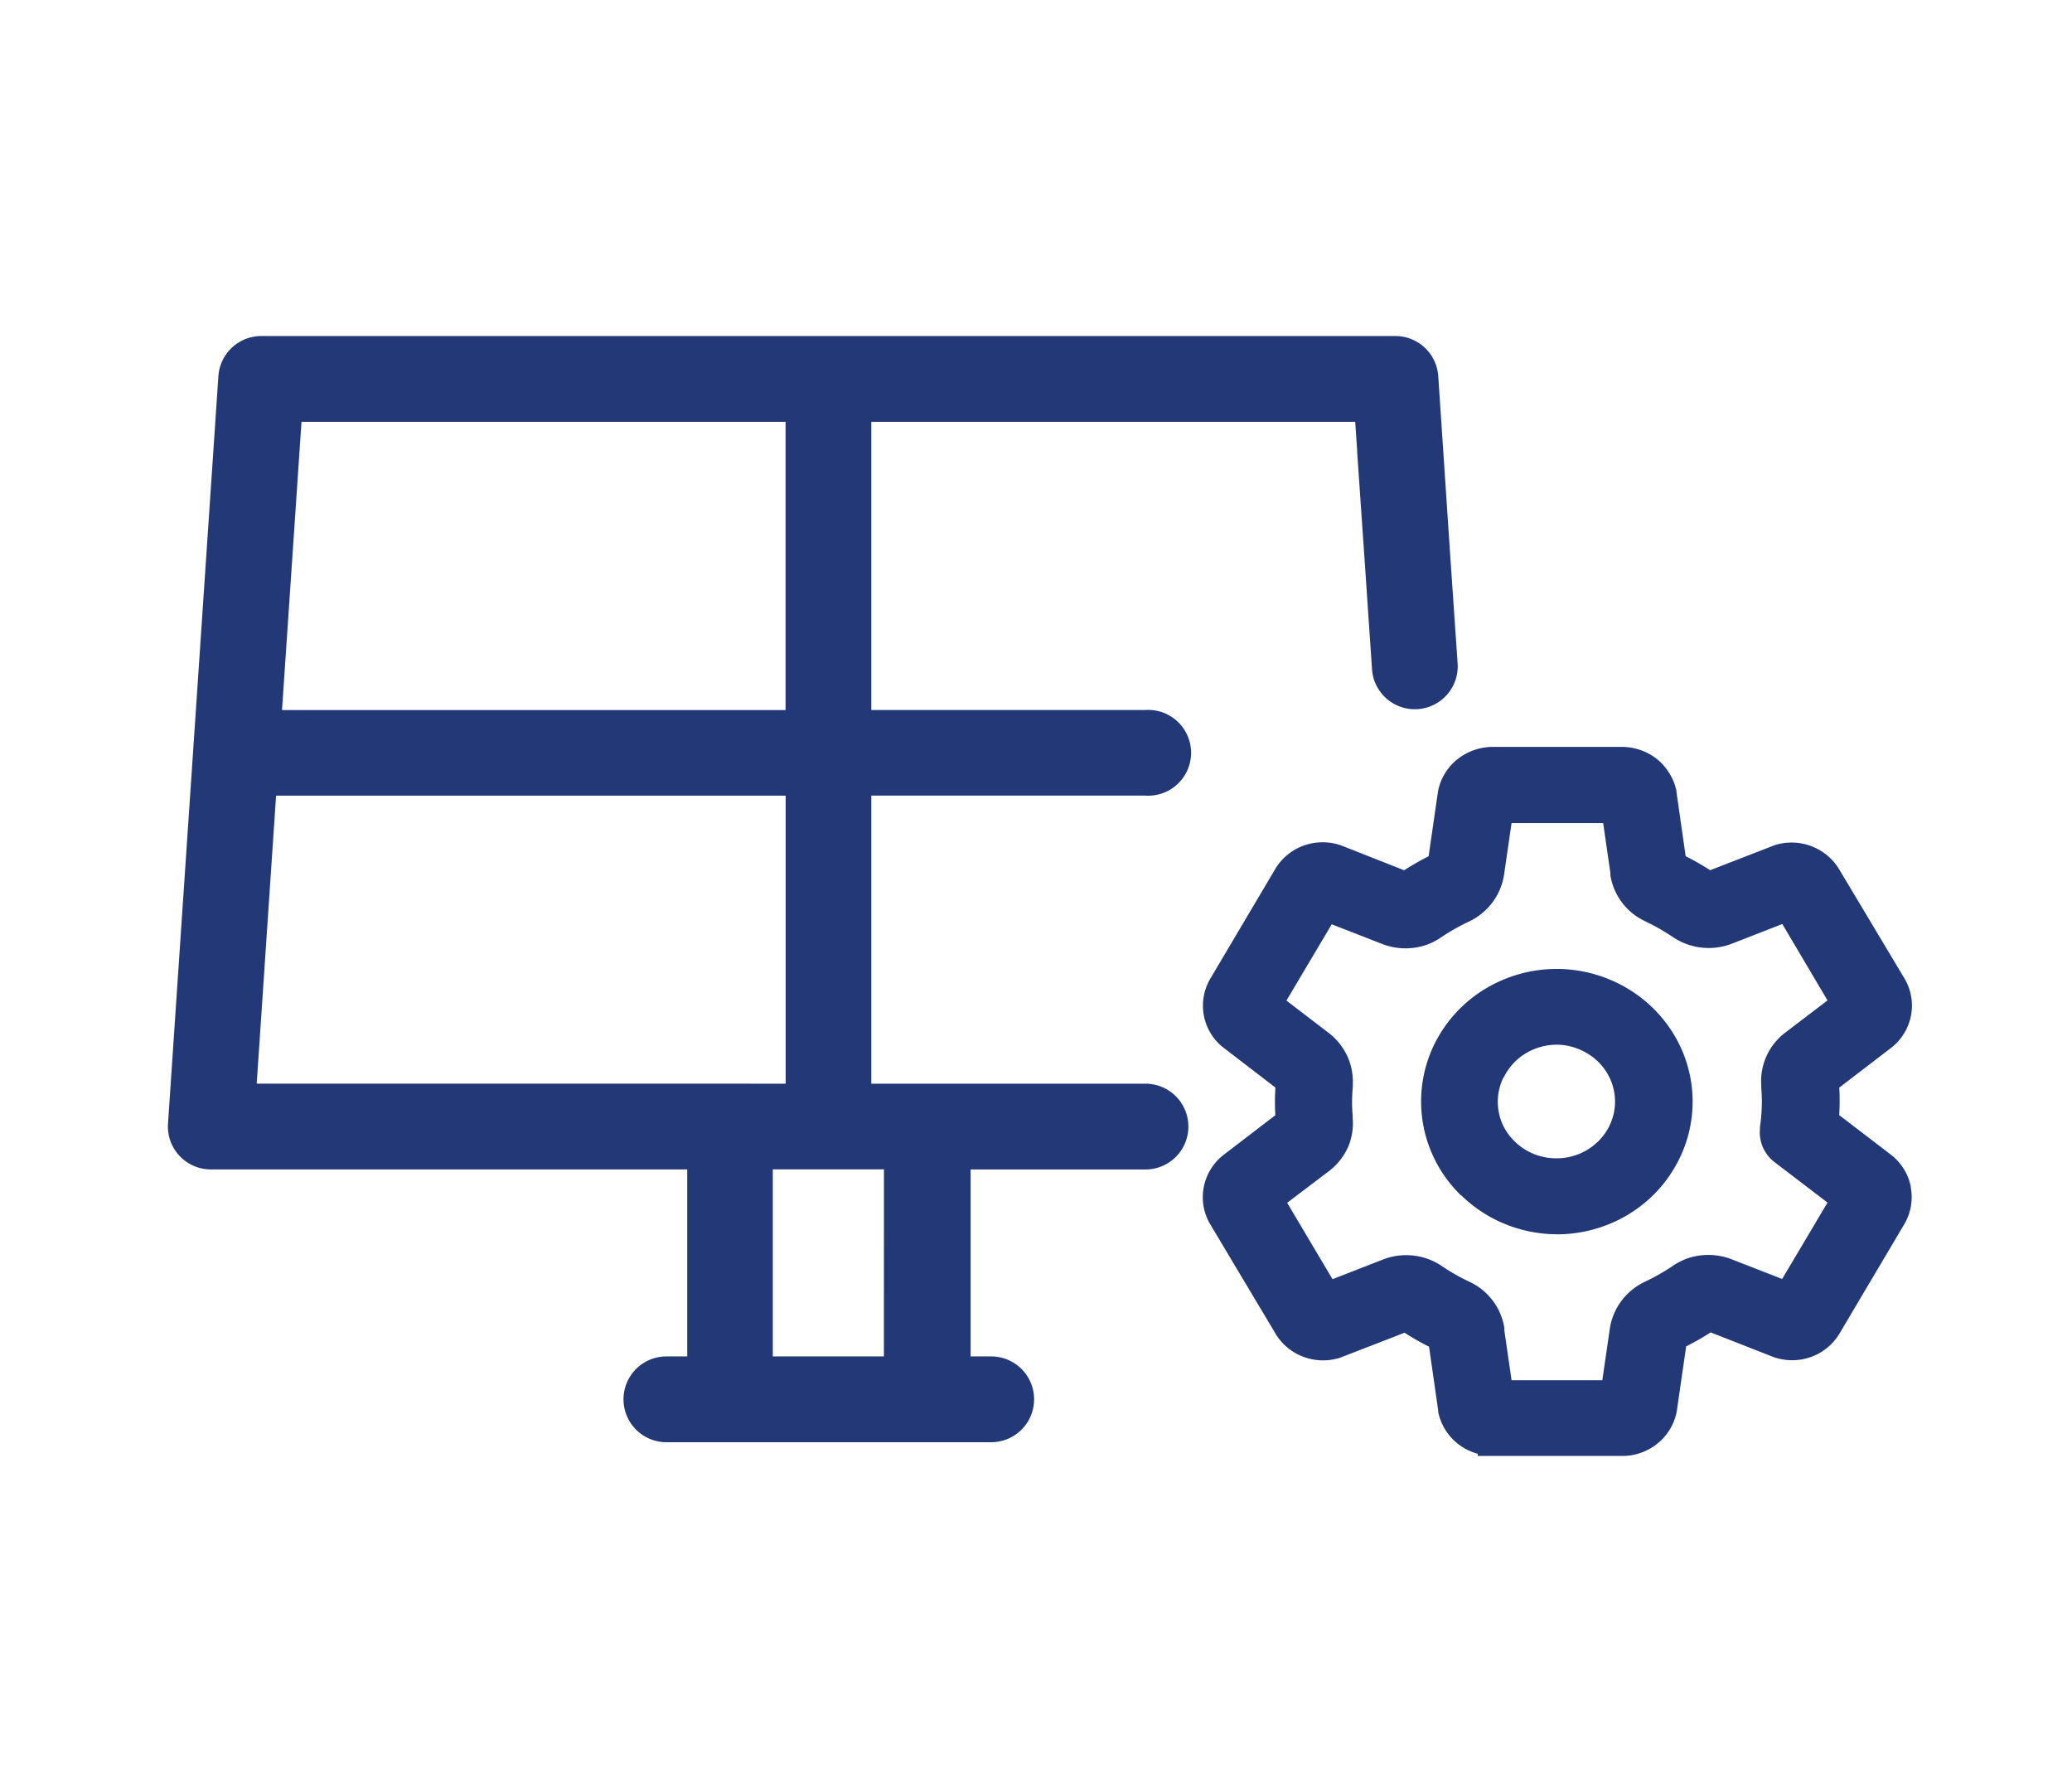<svg id="icon_verwaltung_27x32" xmlns="http://www.w3.org/2000/svg" xmlns:xlink="http://www.w3.org/1999/xlink" width="37" height="32" viewBox="0 0 37 32">
  <defs>
    <clipPath id="clip-path">
      <rect id="Rechteck_481" data-name="Rechteck 481" width="31.14" height="20" fill="#233977"/>
    </clipPath>
  </defs>
  <rect id="Rechteck_2179" data-name="Rechteck 2179" width="37" height="32" fill="none"/>
  <g id="Gruppe_609" data-name="Gruppe 609" transform="translate(3 6)" clip-path="url(#clip-path)">
    <path id="Pfad_325" data-name="Pfad 325" d="M22.9,3.965,22.683.715A.768.768,0,0,0,21.919,0H1.669A.768.768,0,0,0,.9.715L0,14.064a.766.766,0,0,0,.764.817H9.272v3.339H8.9a.766.766,0,1,0,0,1.532h5.8a.766.766,0,1,0,0-1.532h-.368V14.882h3.123a.766.766,0,0,0,0-1.532H12.559V8.206h4.889a.766.766,0,1,0,0-1.528H12.559V1.532H21.2l.035.513v.028l.138,2,.043.634h0L21.5,5.948a.766.766,0,1,0,1.529-.1ZM2.384,1.532h8.644V6.679H2.036Zm-.8,11.818.346-5.143h9.1V13.35Zm11.2,4.87H10.8V14.88h1.985Z" transform="translate(0)" fill="#233977"/>
    <path id="Pfad_326" data-name="Pfad 326" d="M88.393,48.306a2.463,2.463,0,0,0,.376.3,2.4,2.4,0,0,0,.417.216A2.468,2.468,0,0,0,90.1,49h.074a2.494,2.494,0,0,0,.959-.225,2.421,2.421,0,0,0,.619-.41,2.351,2.351,0,0,0,.453-.562,2.313,2.313,0,0,0,.077-2.2,2.37,2.37,0,0,0-.473-.648,2.421,2.421,0,0,0-.668-.46,2.458,2.458,0,0,0-.806-.221c-.078-.008-.159-.012-.239-.012h0a2.465,2.465,0,0,0-1.288.363,2.381,2.381,0,0,0-.9.989,2.325,2.325,0,0,0,.036,2.1,2.365,2.365,0,0,0,.442.591m.766-2.108a1.02,1.02,0,0,1,.386-.424,1.07,1.07,0,0,1,.559-.158h0a1,1,0,0,1,.1.005,1.07,1.07,0,0,1,.351.1,1.05,1.05,0,0,1,.289.2,1.009,1.009,0,0,1,.2.277.985.985,0,0,1,.078.645,1,1,0,0,1-.307.526,1.047,1.047,0,0,1-.267.178,1.085,1.085,0,0,1-.849.022,1.05,1.05,0,0,1-.344-.224,1.021,1.021,0,0,1-.19-.25.988.988,0,0,1-.015-.89" transform="translate(-65.298 -32.961)" fill="#233977"/>
    <path id="Pfad_327" data-name="Pfad 327" d="M85.031,36.6a.939.939,0,0,0-.118-.31.972.972,0,0,0-.236-.267l-.926-.709c.005-.083.008-.161.008-.24s0-.167-.008-.25l.938-.719a.961.961,0,0,0,.227-.261.948.948,0,0,0,0-.971L83.735,30.9a.982.982,0,0,0-.363-.334,1,1,0,0,0-.773-.072l-1.152.447a4.89,4.89,0,0,0-.438-.25l-.16-1.119-.006-.053a.953.953,0,0,0-.124-.307.966.966,0,0,0-.216-.25.987.987,0,0,0-.283-.16,1,1,0,0,0-.334-.062H77.53a1.017,1.017,0,0,0-.612.233.97.97,0,0,0-.214.25.955.955,0,0,0-.118.314l-.167,1.155q-.224.114-.437.25L74.86,30.5a1,1,0,0,0-.811.064.98.98,0,0,0-.366.351l-1.169,1.974a.951.951,0,0,0,.225,1.208l.944.725c-.005.083-.008.167-.008.243s0,.167.008.25l-.937.718a.959.959,0,0,0-.226.261.949.949,0,0,0,0,.971L73.7,39.241a.973.973,0,0,0,.362.334,1,1,0,0,0,.774.072l1.153-.447a4.927,4.927,0,0,0,.438.25l.16,1.119.005.053a.958.958,0,0,0,.124.309.977.977,0,0,0,.215.244.99.99,0,0,0,.283.16.648.648,0,0,0,.083.026V41.4h2.614a1,1,0,0,0,.612-.236.969.969,0,0,0,.211-.25.952.952,0,0,0,.117-.316l.167-1.154c.149-.076.3-.16.437-.25l1.123.44a1,1,0,0,0,.811-.065.981.981,0,0,0,.361-.344l1.169-1.973a.945.945,0,0,0,.109-.649m-10.374-.3a1.117,1.117,0,0,0,.326-.417,1.085,1.085,0,0,0,.083-.522V35.32c-.008-.083-.011-.167-.011-.245s.005-.173.013-.266v-.035a1.1,1.1,0,0,0-.1-.518,1.113,1.113,0,0,0-.334-.412l-.751-.575.809-1.362.918.358a1.16,1.16,0,0,0,.735.022,1.121,1.121,0,0,0,.3-.147l.03-.02a3.8,3.8,0,0,1,.463-.26l.031-.015a1.126,1.126,0,0,0,.4-.339,1.1,1.1,0,0,0,.2-.483L77.9,30.1h1.636l.129.891v.043a1.1,1.1,0,0,0,.626.821l.033.017a3.515,3.515,0,0,1,.453.261l.031.02a1.148,1.148,0,0,0,1.027.1l.9-.351.807,1.364-.766.584a1.085,1.085,0,0,0-.417.929v.043c.007.092.011.178.011.25a3.3,3.3,0,0,1-.034.454v.031a.674.674,0,0,0,.053.334.685.685,0,0,0,.21.265l.943.72-.81,1.364-.918-.358a1.164,1.164,0,0,0-.735-.022,1.125,1.125,0,0,0-.3.147l-.03.02a3.832,3.832,0,0,1-.463.26l-.031.015a1.124,1.124,0,0,0-.4.339,1.1,1.1,0,0,0-.2.483l-.134.924H77.9l-.129-.891V39.11a1.1,1.1,0,0,0-.626-.821l-.033-.016a3.617,3.617,0,0,1-.453-.261l-.03-.02a1.136,1.136,0,0,0-.609-.177h0a1.136,1.136,0,0,0-.417.078l-.9.351-.81-1.364Z" transform="translate(-53.908 -21.403)" fill="#233977"/>
  </g>
</svg>
